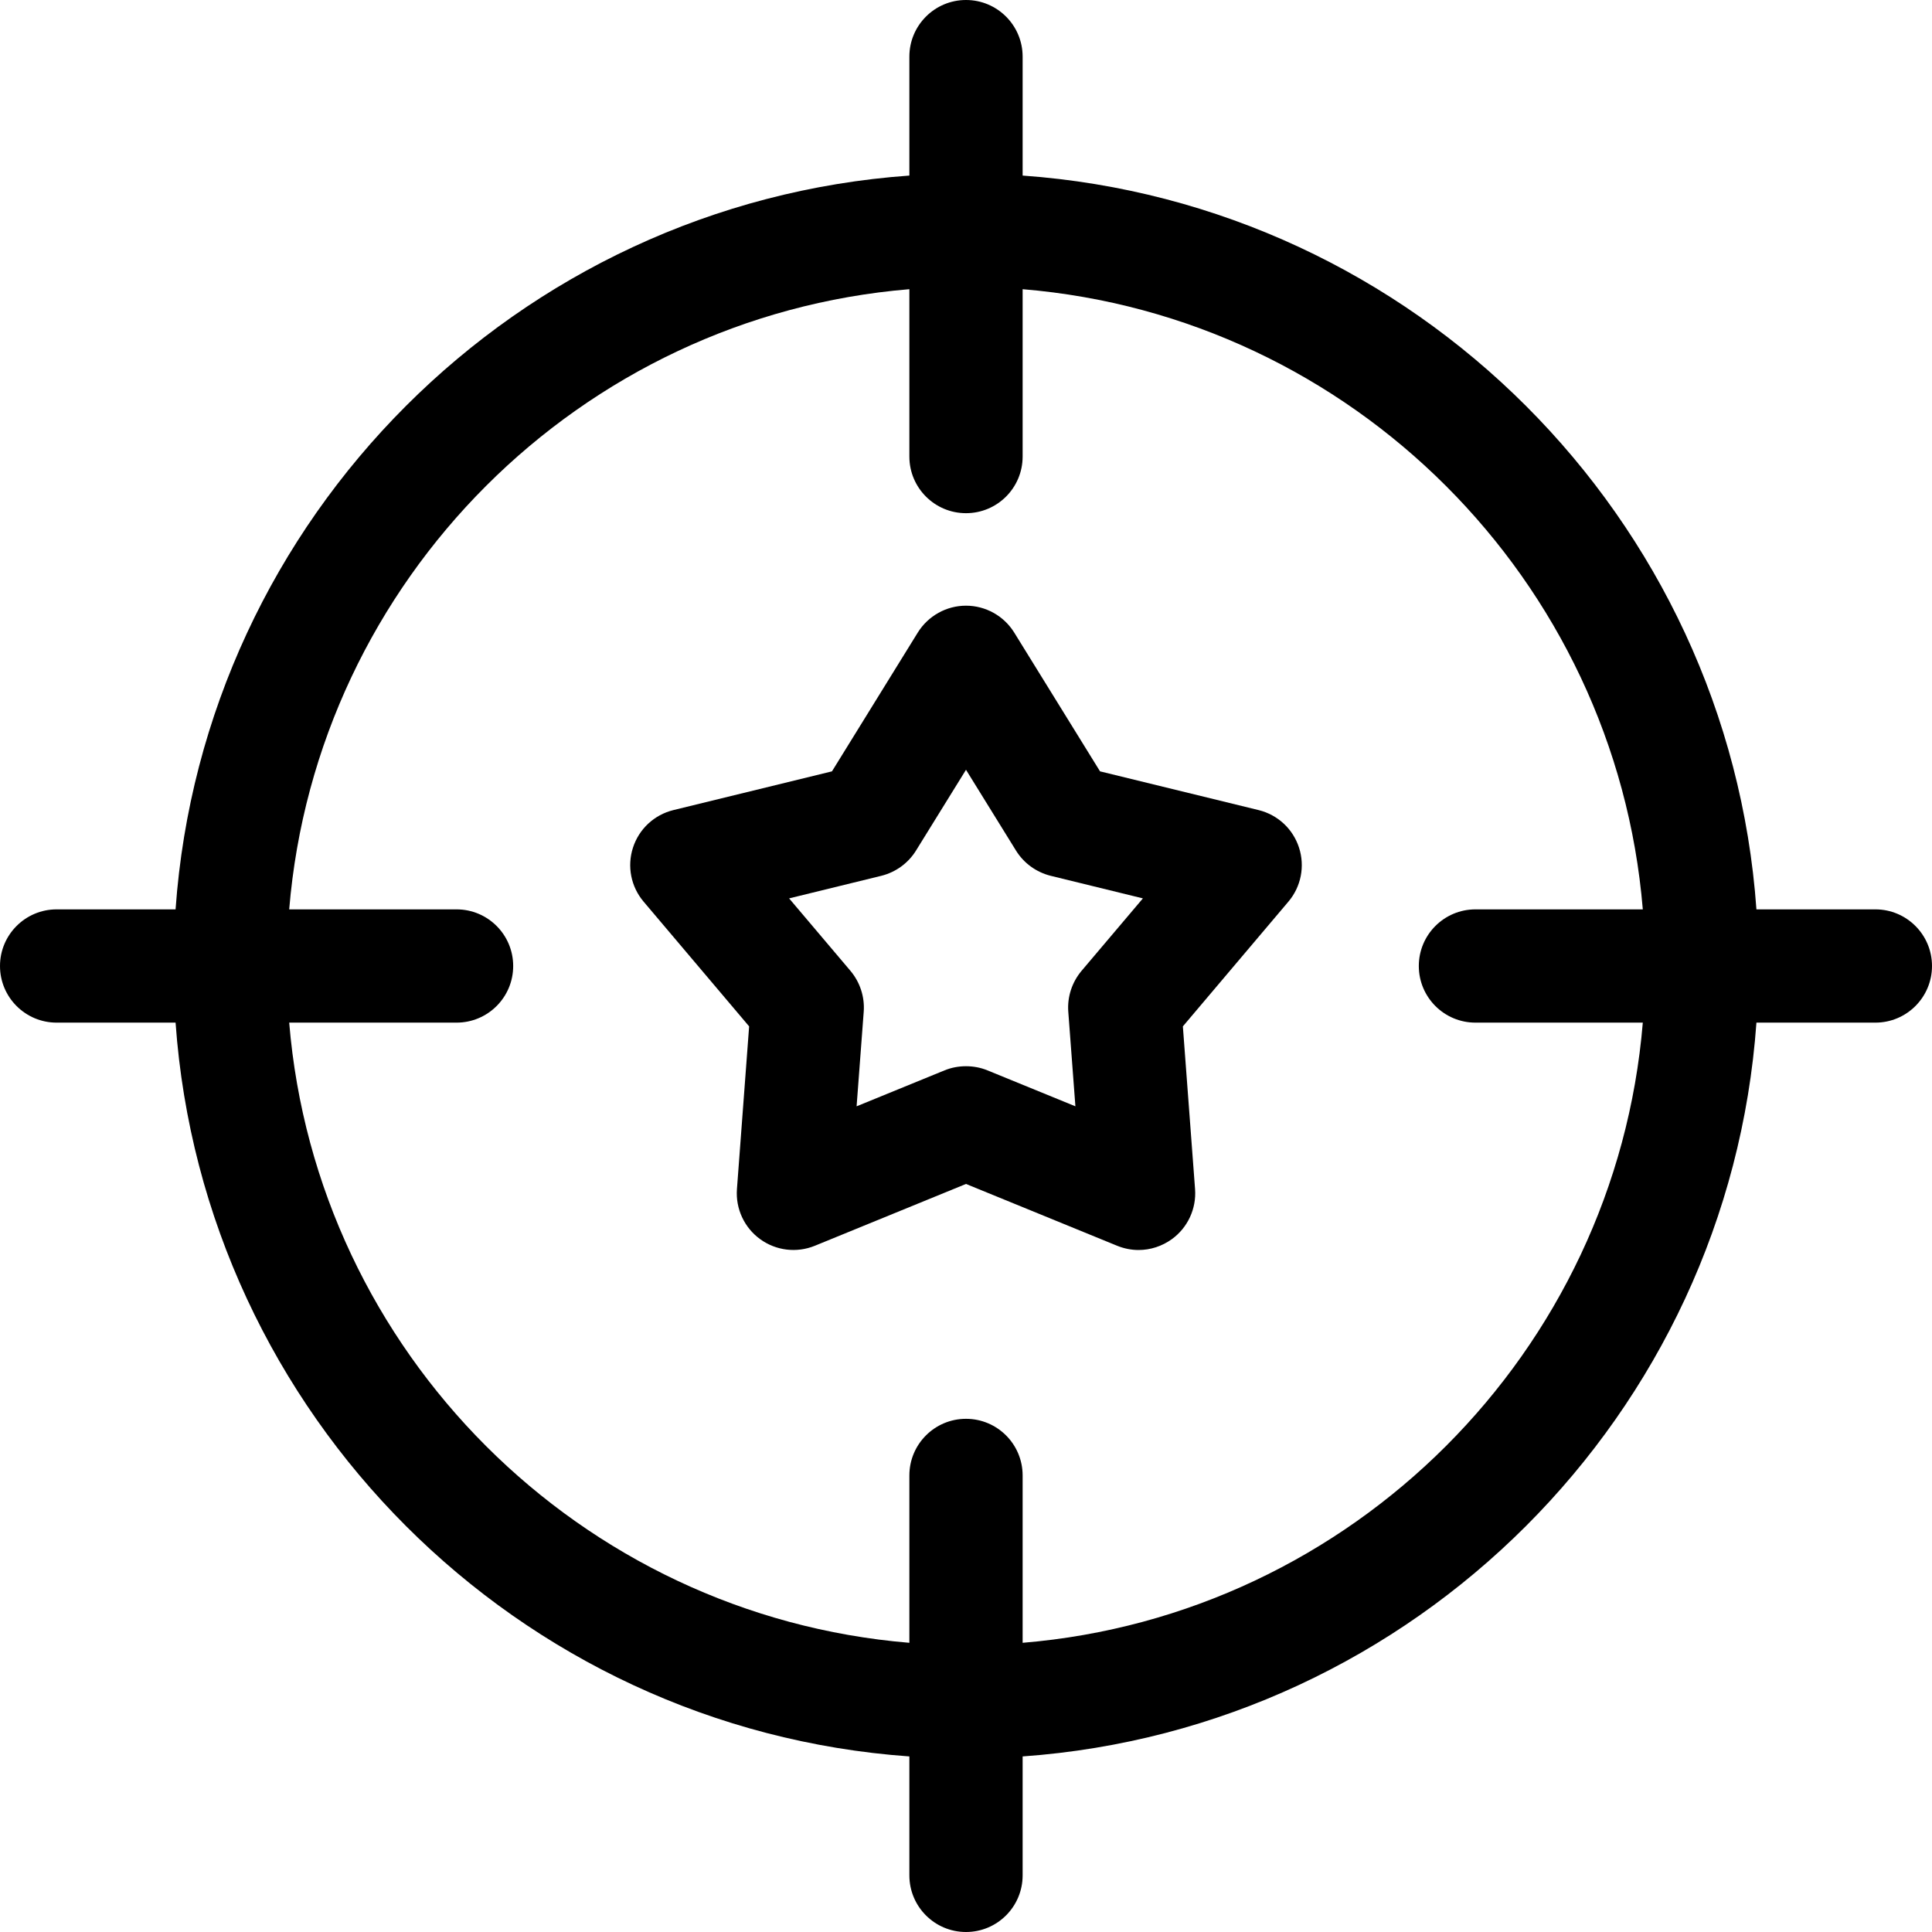 <svg width="16" height="16" viewBox="0 0 16 16" fill="none" xmlns="http://www.w3.org/2000/svg">
<path fill-rule="evenodd" clip-rule="evenodd" d="M14.546 7.531H15.531C15.79 7.531 16 7.741 16 8C16 8.259 15.79 8.469 15.531 8.469H14.546C14.315 11.714 11.714 14.315 8.469 14.546V15.531C8.469 15.79 8.259 16 8 16C7.741 16 7.531 15.79 7.531 15.531V14.546C4.285 14.315 1.685 11.714 1.454 8.469H0.469C0.21 8.469 0 8.259 0 8C0 7.741 0.21 7.531 0.469 7.531H1.454C1.685 4.285 4.285 1.685 7.531 1.454V0.469C7.531 0.21 7.741 0 8 0C8.259 0 8.469 0.21 8.469 0.469V1.454C11.714 1.685 14.315 4.285 14.546 7.531ZM8.469 12.219V13.605C11.197 13.379 13.379 11.197 13.605 8.469H12.219C11.96 8.469 11.75 8.259 11.75 8C11.75 7.741 11.96 7.531 12.219 7.531H13.605C13.379 4.803 11.197 2.621 8.469 2.395V3.781C8.469 4.04 8.259 4.25 8 4.25C7.741 4.25 7.531 4.04 7.531 3.781V2.395C4.803 2.621 2.621 4.803 2.395 7.531H3.781C4.04 7.531 4.25 7.741 4.25 8C4.25 8.259 4.04 8.469 3.781 8.469H2.395C2.621 11.197 4.803 13.379 7.531 13.605V12.219C7.531 11.96 7.741 11.75 8 11.75C8.259 11.75 8.469 11.96 8.469 12.219Z" fill="currentColor"/>
<path fill-rule="evenodd" clip-rule="evenodd" d="M9.11 6.388L10.424 6.709C10.582 6.748 10.708 6.865 10.758 7.02C10.808 7.174 10.775 7.343 10.67 7.467L9.796 8.5L9.897 9.848C9.909 10.01 9.836 10.167 9.705 10.262C9.623 10.321 9.527 10.352 9.429 10.352C9.369 10.352 9.309 10.34 9.252 10.317L8 9.805L6.748 10.317C6.598 10.378 6.427 10.358 6.295 10.262C6.164 10.167 6.091 10.01 6.103 9.848L6.204 8.5L5.33 7.467C5.225 7.343 5.192 7.174 5.242 7.02C5.292 6.865 5.418 6.748 5.576 6.709L6.89 6.388L7.601 5.238C7.687 5.1 7.838 5.016 8 5.016C8.162 5.016 8.313 5.1 8.399 5.238L9.11 6.388ZM8.847 8.378C8.838 8.255 8.878 8.134 8.957 8.04L9.465 7.44L8.701 7.253C8.582 7.223 8.479 7.149 8.414 7.044L8 6.375L7.586 7.044C7.521 7.149 7.418 7.223 7.299 7.253L6.535 7.44L7.043 8.04C7.122 8.134 7.162 8.255 7.153 8.378L7.094 9.162L7.823 8.864C7.879 8.841 7.94 8.83 8 8.83C8.06 8.83 8.121 8.841 8.177 8.864L8.906 9.162L8.847 8.378Z" fill="currentColor"/>
</svg>

